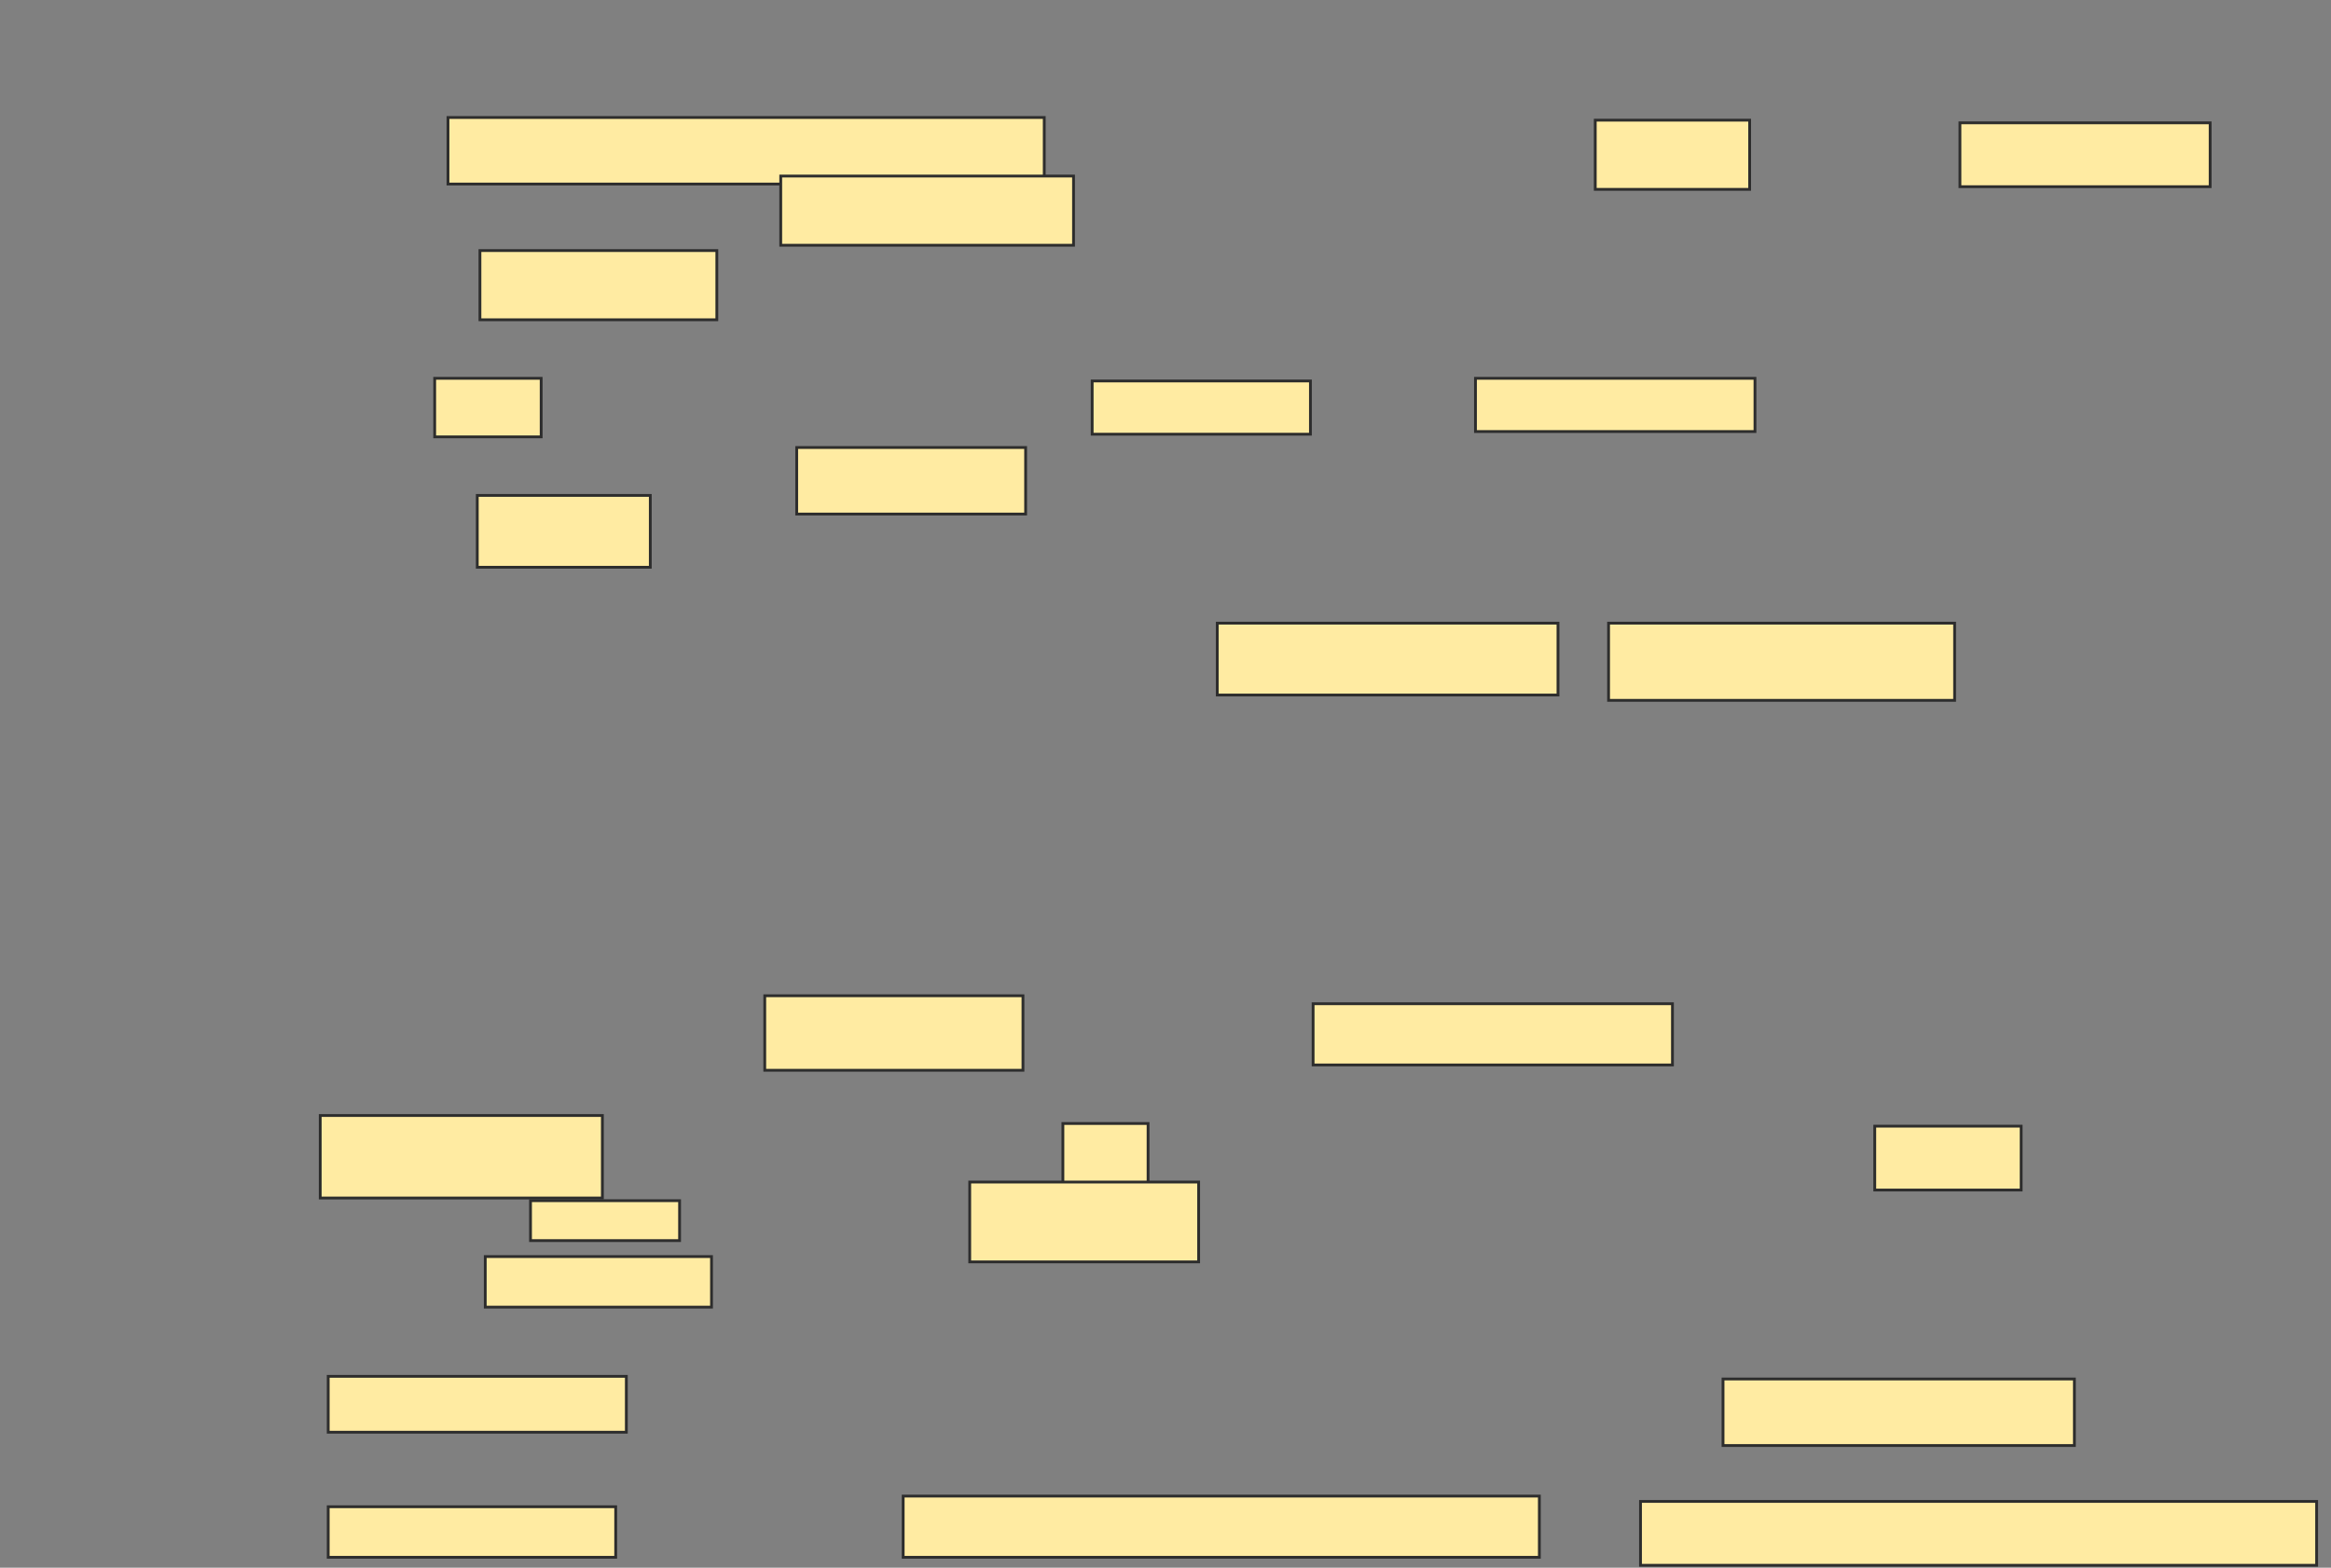 <svg xmlns="http://www.w3.org/2000/svg" width="834" height="561">
 <rect width="100%" height="100%" fill="#808080" stroke="none"/>
 <!-- Created with Image Occlusion Enhanced -->
 <g>
  <title>Labels</title>
 </g>
 <g>
  <title>Masks</title>
  <g id="89c477ca15cc4a33a146363e9ce6ed68-ao-1">
   <rect height="23.81" width="213.333" y="42.048" x="160.286" stroke="#2D2D2D" fill="#FFEBA2"/>
   <rect height="24.762" width="55.238" y="43" x="570.762" stroke="#2D2D2D" fill="#FFEBA2"/>
   <rect height="22.857" width="89.524" y="43.952" x="701.238" stroke="#2D2D2D" fill="#FFEBA2"/>
   <rect height="24.762" width="104.762" y="63" x="279.333" stroke="#2D2D2D" fill="#FFEBA2"/>
   <rect height="24.762" width="84.762" y="89.667" x="171.714" stroke="#2D2D2D" fill="#FFEBA2"/>
  </g>
  <g id="89c477ca15cc4a33a146363e9ce6ed68-ao-2">
   <rect height="20.952" width="38.095" y="135.381" x="155.524" stroke="#2D2D2D" fill="#FFEBA2"/>
   <rect height="19.048" width="78.095" y="136.333" x="390.762" stroke="#2D2D2D" fill="#FFEBA2"/>
   <rect height="19.048" width="100" y="135.381" x="527.905" stroke="#2D2D2D" fill="#FFEBA2"/>
   <rect height="23.81" width="81.905" y="160.143" x="285.048" stroke="#2D2D2D" fill="#FFEBA2"/>
   <rect height="25.714" width="61.905" y="177.286" x="170.762" stroke="#2D2D2D" fill="#FFEBA2"/>
  </g>
  <g id="89c477ca15cc4a33a146363e9ce6ed68-ao-3">
   <rect height="25.714" width="121.905" y="223" x="435.524" stroke="#2D2D2D" fill="#FFEBA2"/>
   <rect height="27.619" width="123.81" y="223" x="575.524" stroke="#2D2D2D" fill="#FFEBA2"/>
  </g>
  
  <g id="89c477ca15cc4a33a146363e9ce6ed68-ao-5">
   <rect height="26.667" width="92.381" y="356.333" x="273.619" stroke="#2D2D2D" fill="#FFEBA2"/>
   <rect height="21.905" width="128.571" y="359.19" x="469.81" stroke="#2D2D2D" fill="#FFEBA2"/>
  </g>
  <g id="89c477ca15cc4a33a146363e9ce6ed68-ao-6">
   <rect height="29.524" width="100.952" y="399.19" x="114.571" stroke="#2D2D2D" fill="#FFEBA2"/>
   <rect height="22.857" width="30.476" y="402.048" x="380.286" stroke="#2D2D2D" fill="#FFEBA2"/>
   <rect height="22.857" width="52.381" y="403" x="670.762" stroke="#2D2D2D" fill="#FFEBA2"/>
   <rect height="14.286" width="53.333" y="429.667" x="189.81" stroke="#2D2D2D" fill="#FFEBA2"/>
   <rect height="28.571" width="81.905" y="423" x="346.952" stroke="#2D2D2D" fill="#FFEBA2"/>
   <rect height="18.095" width="80.952" y="449.667" x="173.619" stroke="#2D2D2D" fill="#FFEBA2"/>
  </g>
  <g id="89c477ca15cc4a33a146363e9ce6ed68-ao-7">
   <rect height="20" width="106.667" y="492.524" x="117.429" stroke="#2D2D2D" fill="#FFEBA2"/>
   <rect height="23.81" width="125.714" y="493.476" x="616.476" stroke="#2D2D2D" fill="#FFEBA2"/>
  </g>
  <g id="89c477ca15cc4a33a146363e9ce6ed68-ao-8">
   <rect height="18.095" width="102.857" y="539.191" x="117.429" stroke="#2D2D2D" fill="#FFEBA2"/>
   <rect height="21.905" width="227.619" y="535.381" x="323.143" stroke="#2D2D2D" fill="#FFEBA2"/>
   <rect height="22.857" width="241.905" y="537.286" x="586.952" stroke="#2D2D2D" fill="#FFEBA2"/>
  </g>
 </g>
</svg>
